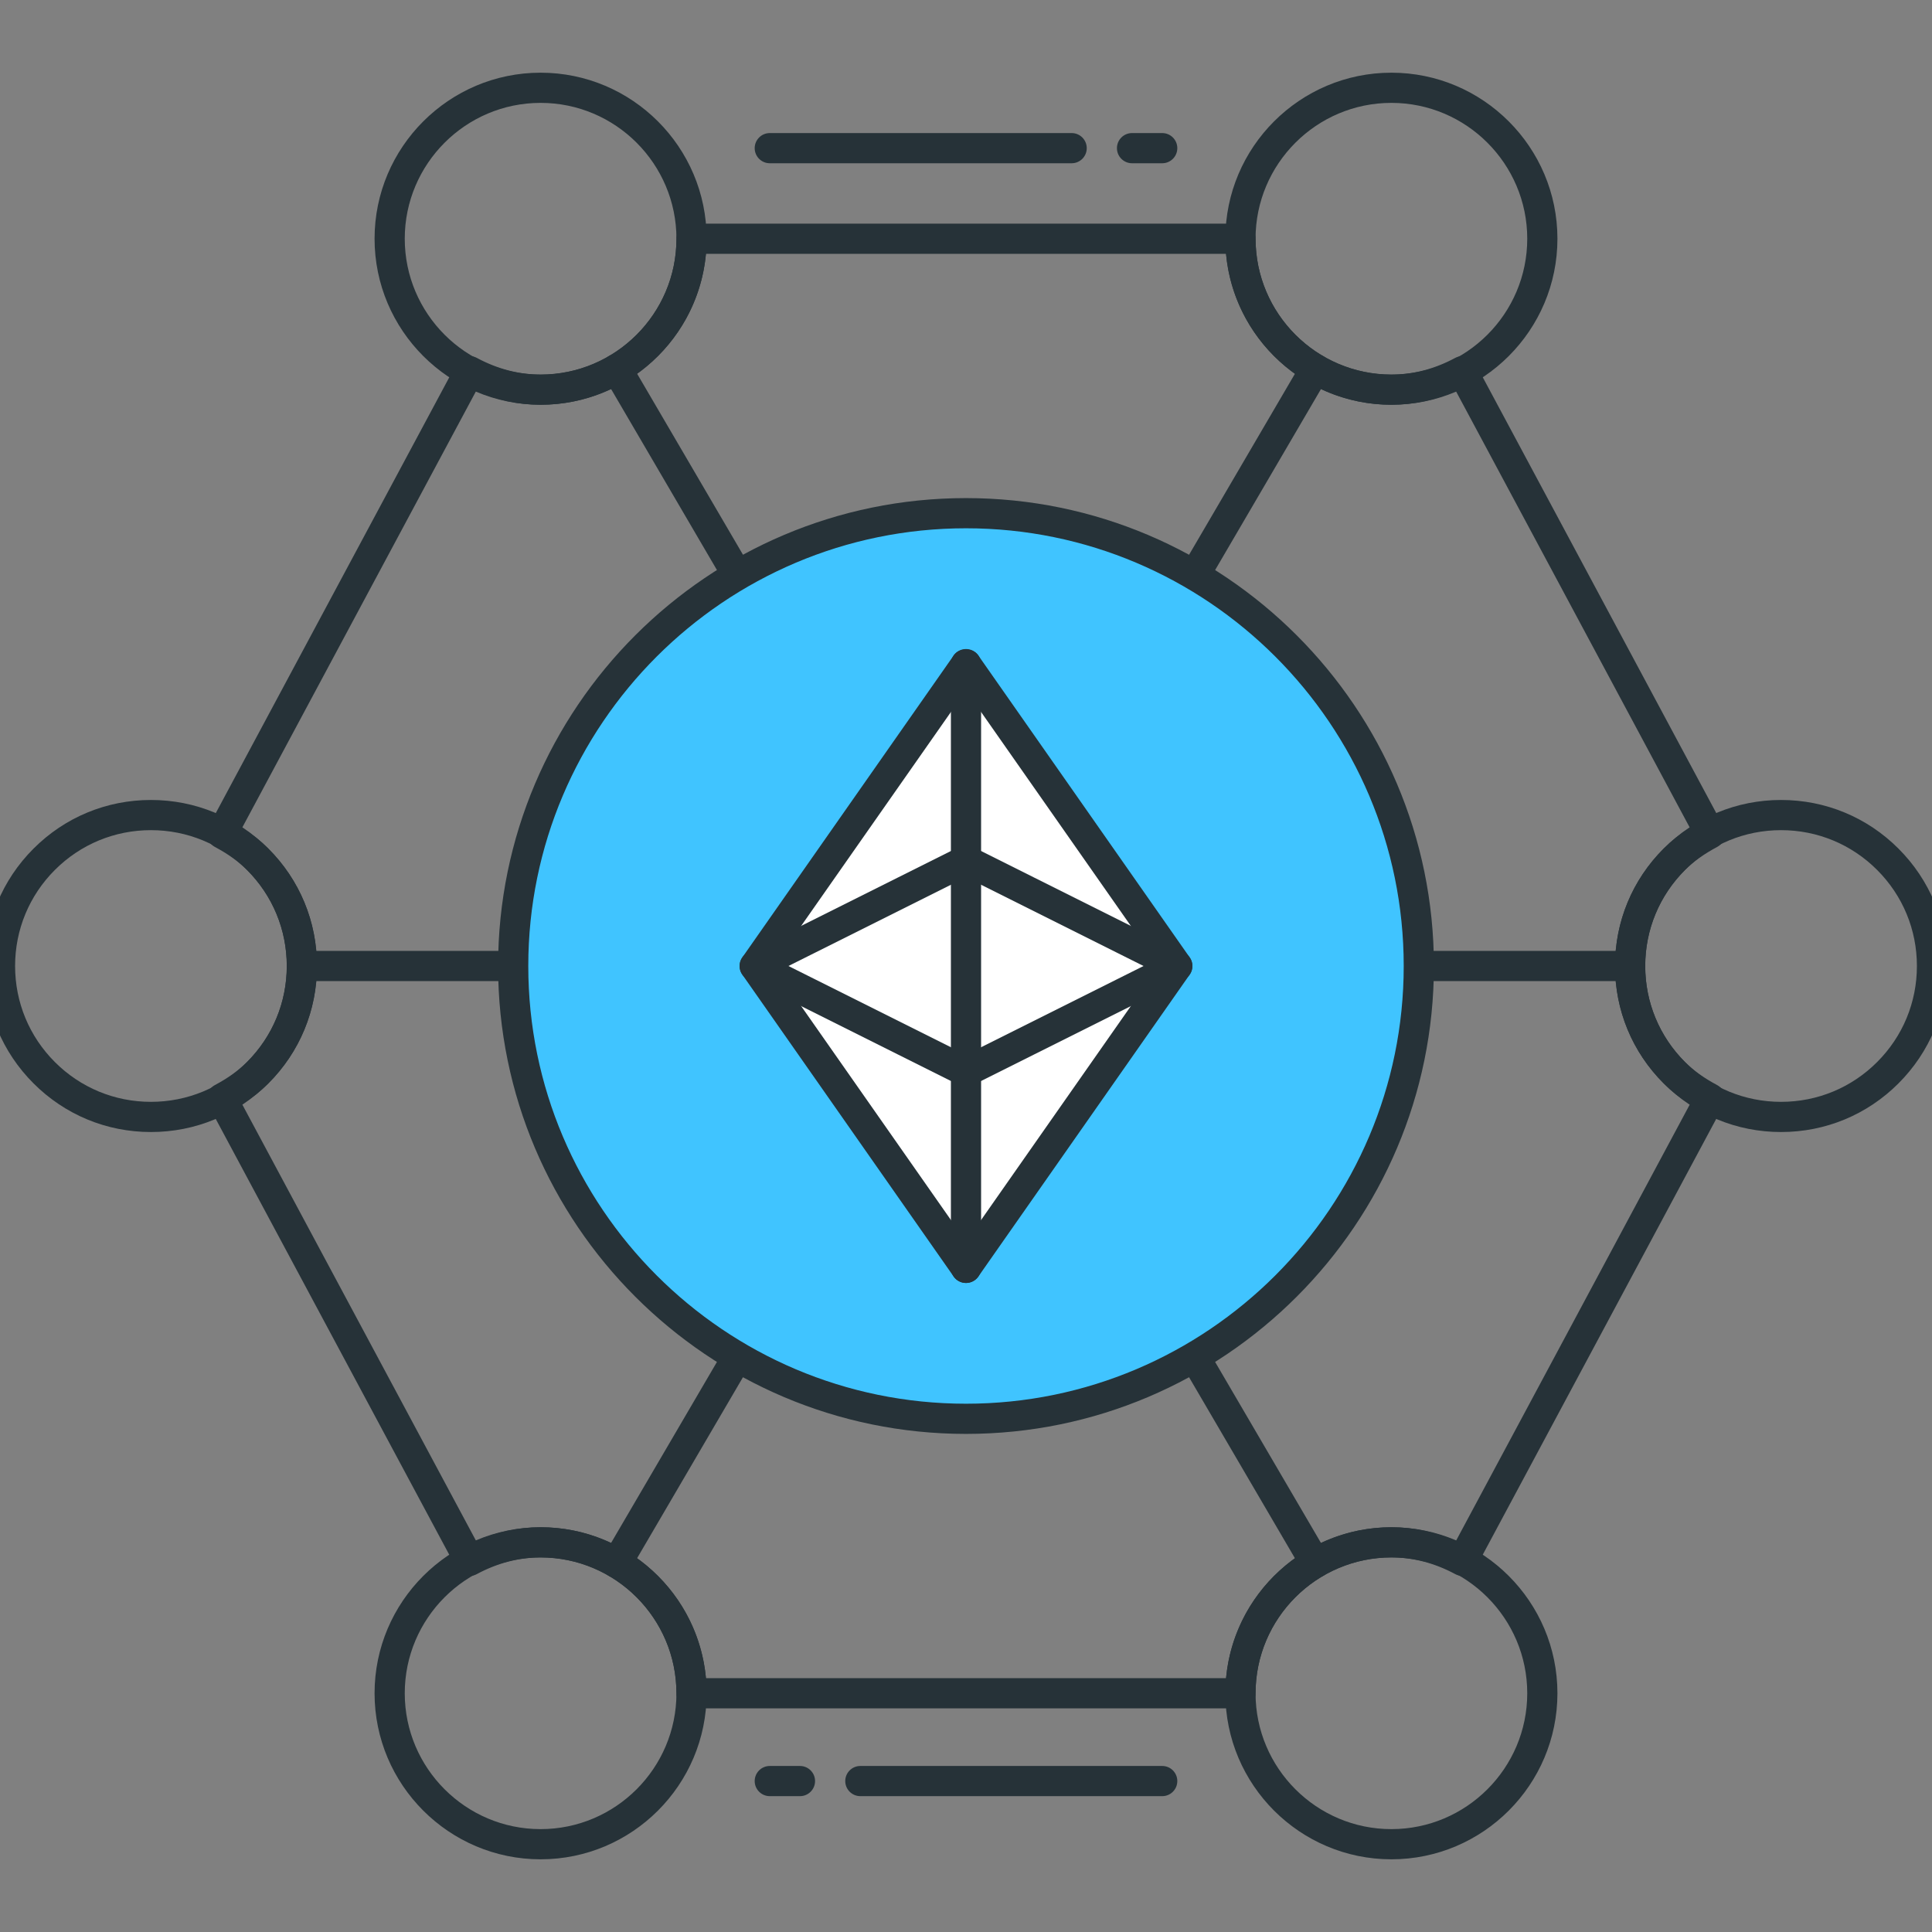 <?xml version="1.0" encoding="utf-8"?>
<!-- Generator: Adobe Illustrator 21.1.0, SVG Export Plug-In . SVG Version: 6.00 Build 0)  -->
<svg version="1.1" id="Icon_Set" xmlns="http://www.w3.org/2000/svg" xmlns:xlink="http://www.w3.org/1999/xlink" x="0px" y="0px"
	 viewBox="0 0 64 64" style="enable-background:new 0 0 64 64;" xml:space="preserve">
<rect x="0" y="0" width="64" height="64" fill="#808080" stroke="none"/>
<style type="text/css">
	.st0{fill:#263238;}
	.st1{fill:#FFFFFF;}
	.st2{fill:#FF5252;}
	.st3{fill:#FFD740;}
	.st4{fill:#40C4FF;}
	.st5{fill:#4DB6AC;}
	.st6{fill:#4FC3F7;}
</style>
<g id="Ethereum_Blockchain">
	<g>
		<path class="st0" d="M54,32.5H10c-0.276,0-0.5-0.224-0.5-0.5s0.224-0.5,0.5-0.5h44c0.276,0,0.5,0.224,0.5,0.5S54.276,32.5,54,32.5
			z"/>
	</g>
	<g>
		<path class="st0" d="M20.433,52.277c-0.086,0-0.173-0.022-0.252-0.068c-0.239-0.14-0.319-0.446-0.18-0.684l23.136-39.555
			c0.139-0.239,0.446-0.319,0.684-0.179c0.239,0.14,0.319,0.446,0.18,0.684L20.864,52.029
			C20.771,52.188,20.604,52.277,20.433,52.277z"/>
	</g>
	<g>
		<path class="st0" d="M43.568,52.277c-0.171,0-0.339-0.088-0.432-0.248L20.001,12.474c-0.14-0.238-0.06-0.544,0.18-0.684
			c0.236-0.139,0.545-0.06,0.684,0.179L44,51.524c0.14,0.238,0.06,0.544-0.18,0.684C43.741,52.255,43.654,52.277,43.568,52.277z"/>
	</g>
	<g>
		<circle class="st4" cx="32" cy="32" r="15"/>
		<path class="st0" d="M32,47.5c-8.547,0-15.5-6.953-15.5-15.5S23.453,16.5,32,16.5S47.5,23.453,47.5,32S40.547,47.5,32,47.5z
			 M32,17.5c-7.995,0-14.5,6.505-14.5,14.5S24.005,46.5,32,46.5S46.5,39.995,46.5,32S39.995,17.5,32,17.5z"/>
	</g>
	<g>
		<polygon class="st1" points="32,42 25,32 32,22 39,32 		"/>
		<path class="st0" d="M32,42.5c-0.163,0-0.316-0.08-0.409-0.213l-7-10c-0.121-0.172-0.121-0.401,0-0.573l7-10
			c0.186-0.268,0.633-0.268,0.818,0l7,10c0.121,0.172,0.121,0.401,0,0.573l-7,10C32.316,42.42,32.163,42.5,32,42.5z M25.61,32
			L32,41.128L38.39,32L32,22.872L25.61,32z"/>
	</g>
	<g>
		<path class="st0" d="M32,36c-0.076,0-0.153-0.018-0.224-0.053l-7-3.5C24.607,32.362,24.5,32.189,24.5,32s0.107-0.362,0.276-0.447
			l7-3.5c0.141-0.07,0.307-0.07,0.447,0l7,3.5C39.393,31.638,39.5,31.811,39.5,32s-0.107,0.362-0.276,0.447l-7,3.5
			C32.153,35.982,32.076,36,32,36z M26.118,32L32,34.941L37.882,32L32,29.059L26.118,32z"/>
	</g>
	<g>
		<path class="st0" d="M32,42.5c-0.276,0-0.5-0.224-0.5-0.5V22c0-0.276,0.224-0.5,0.5-0.5s0.5,0.224,0.5,0.5v20
			C32.5,42.276,32.276,42.5,32,42.5z"/>
	</g>
	<g>
		<path class="st0" d="M59,37.5c-1.469,0-2.851-0.572-3.889-1.611l0,0C54.072,34.851,53.5,33.469,53.5,32s0.572-2.851,1.611-3.889
			C56.149,27.072,57.531,26.5,59,26.5s2.851,0.572,3.889,1.611C63.928,29.149,64.5,30.531,64.5,32s-0.572,2.851-1.611,3.889
			C61.851,36.928,60.469,37.5,59,37.5z M59,27.5c-1.202,0-2.332,0.468-3.182,1.318C54.968,29.668,54.5,30.798,54.5,32
			s0.468,2.332,1.318,3.182l0,0c0.85,0.85,1.979,1.318,3.182,1.318s2.332-0.468,3.182-1.318c0.851-0.85,1.318-1.98,1.318-3.182
			s-0.468-2.332-1.318-3.182C61.332,27.968,60.202,27.5,59,27.5z"/>
	</g>
	<g>
		<path class="st0" d="M5,37.5c-1.469,0-2.851-0.572-3.889-1.611l0,0C0.072,34.851-0.5,33.469-0.5,32s0.572-2.851,1.611-3.889
			C2.149,27.072,3.531,26.5,5,26.5s2.851,0.572,3.889,1.611C9.928,29.149,10.5,30.531,10.5,32s-0.572,2.851-1.611,3.889
			C7.851,36.928,6.469,37.5,5,37.5z M5,27.5c-1.202,0-2.332,0.468-3.182,1.318C0.968,29.668,0.5,30.798,0.5,32
			s0.468,2.332,1.318,3.182l0,0C2.668,36.032,3.798,36.5,5,36.5s2.332-0.468,3.182-1.318C9.032,34.332,9.5,33.202,9.5,32
			s-0.468-2.332-1.318-3.182C7.332,27.968,6.202,27.5,5,27.5z"/>
	</g>
	<g>
		<path class="st0" d="M46.092,61.592c-3.032,0-5.5-2.467-5.5-5.5s2.468-5.5,5.5-5.5s5.5,2.467,5.5,5.5S49.124,61.592,46.092,61.592
			z M46.092,51.592c-2.481,0-4.5,2.019-4.5,4.5s2.019,4.5,4.5,4.5s4.5-2.019,4.5-4.5S48.573,51.592,46.092,51.592z"/>
	</g>
	<g>
		<path class="st0" d="M17.908,13.408c-3.032,0-5.5-2.467-5.5-5.5s2.468-5.5,5.5-5.5s5.5,2.467,5.5,5.5S20.94,13.408,17.908,13.408z
			 M17.908,3.408c-2.481,0-4.5,2.019-4.5,4.5s2.019,4.5,4.5,4.5s4.5-2.019,4.5-4.5S20.39,3.408,17.908,3.408z"/>
	</g>
	<g>
		<path class="st0" d="M46.092,13.408c-3.032,0-5.5-2.467-5.5-5.5s2.468-5.5,5.5-5.5s5.5,2.467,5.5,5.5S49.124,13.408,46.092,13.408
			z M46.092,3.408c-2.481,0-4.5,2.019-4.5,4.5s2.019,4.5,4.5,4.5s4.5-2.019,4.5-4.5S48.573,3.408,46.092,3.408z"/>
	</g>
	<g>
		<path class="st0" d="M17.908,61.592c-3.032,0-5.5-2.467-5.5-5.5s2.468-5.5,5.5-5.5s5.5,2.467,5.5,5.5S20.94,61.592,17.908,61.592z
			 M17.908,51.592c-2.481,0-4.5,2.019-4.5,4.5s2.019,4.5,4.5,4.5s4.5-2.019,4.5-4.5S20.39,51.592,17.908,51.592z"/>
	</g>
	<g>
		<path class="st0" d="M41.092,56.592H22.908c-0.276,0-0.5-0.224-0.5-0.5c0-2.481-2.019-4.5-4.5-4.5
			c-0.721,0-1.432,0.186-2.114,0.553c-0.117,0.063-0.253,0.078-0.381,0.038c-0.127-0.038-0.233-0.125-0.296-0.242L6.91,36.624
			c-0.062-0.117-0.076-0.254-0.038-0.381s0.126-0.233,0.242-0.296c0.445-0.238,0.784-0.481,1.067-0.764
			C9.032,34.332,9.5,33.202,9.5,32s-0.468-2.332-1.318-3.182c-0.283-0.283-0.622-0.526-1.067-0.764
			c-0.116-0.063-0.204-0.169-0.242-0.296s-0.024-0.264,0.038-0.381l8.207-15.317c0.062-0.117,0.169-0.204,0.296-0.242
			c0.128-0.04,0.264-0.025,0.382,0.038c0.682,0.367,1.393,0.553,2.113,0.553c2.481,0,4.5-2.019,4.5-4.5c0-0.276,0.224-0.5,0.5-0.5
			h18.184c0.276,0,0.5,0.224,0.5,0.5c0,2.481,2.019,4.5,4.5,4.5c0.721,0,1.432-0.186,2.113-0.553
			c0.118-0.063,0.254-0.078,0.382-0.038c0.127,0.038,0.233,0.125,0.296,0.242l8.207,15.317c0.062,0.117,0.076,0.254,0.038,0.381
			s-0.126,0.233-0.242,0.296c-0.445,0.238-0.784,0.481-1.067,0.764C54.968,29.668,54.5,30.798,54.5,32s0.468,2.332,1.318,3.182
			c0.283,0.283,0.622,0.526,1.067,0.764c0.116,0.063,0.204,0.169,0.242,0.296s0.024,0.264-0.038,0.381L48.883,51.94
			c-0.062,0.117-0.169,0.204-0.296,0.242c-0.128,0.04-0.264,0.025-0.381-0.038c-0.683-0.367-1.394-0.553-2.114-0.553
			c-2.481,0-4.5,2.019-4.5,4.5C41.592,56.368,41.368,56.592,41.092,56.592z M23.386,55.592h17.229c0.253-2.799,2.613-5,5.478-5
			c0.728,0,1.444,0.152,2.137,0.453l7.752-14.468c-0.334-0.211-0.617-0.435-0.869-0.688C54.072,34.851,53.5,33.469,53.5,32
			s0.572-2.851,1.611-3.889c0.252-0.252,0.535-0.477,0.869-0.688l-7.752-14.468c-0.691,0.301-1.408,0.453-2.137,0.453
			c-2.864,0-5.225-2.201-5.478-5H23.386c-0.253,2.799-2.613,5-5.478,5c-0.729,0-1.445-0.152-2.137-0.453L8.02,27.423
			c0.334,0.211,0.617,0.435,0.869,0.688C9.928,29.149,10.5,30.531,10.5,32s-0.572,2.851-1.611,3.889
			c-0.252,0.252-0.535,0.476-0.869,0.688l7.752,14.468c0.692-0.301,1.409-0.453,2.137-0.453
			C20.772,50.592,23.133,52.792,23.386,55.592z"/>
	</g>
	<g>
		<path class="st0" d="M26.5,59.5h-1c-0.276,0-0.5-0.224-0.5-0.5s0.224-0.5,0.5-0.5h1c0.276,0,0.5,0.224,0.5,0.5
			S26.776,59.5,26.5,59.5z"/>
	</g>
	<g>
		<path class="st0" d="M38.5,59.5h-10c-0.276,0-0.5-0.224-0.5-0.5s0.224-0.5,0.5-0.5h10c0.276,0,0.5,0.224,0.5,0.5
			S38.776,59.5,38.5,59.5z"/>
	</g>
	<g>
		<path class="st0" d="M38.5,5.408h-1c-0.276,0-0.5-0.224-0.5-0.5s0.224-0.5,0.5-0.5h1c0.276,0,0.5,0.224,0.5,0.5
			S38.776,5.408,38.5,5.408z"/>
	</g>
	<g>
		<path class="st0" d="M35.5,5.408h-10c-0.276,0-0.5-0.224-0.5-0.5s0.224-0.5,0.5-0.5h10c0.276,0,0.5,0.224,0.5,0.5
			S35.776,5.408,35.5,5.408z"/>
	</g>
</g>
</svg>
